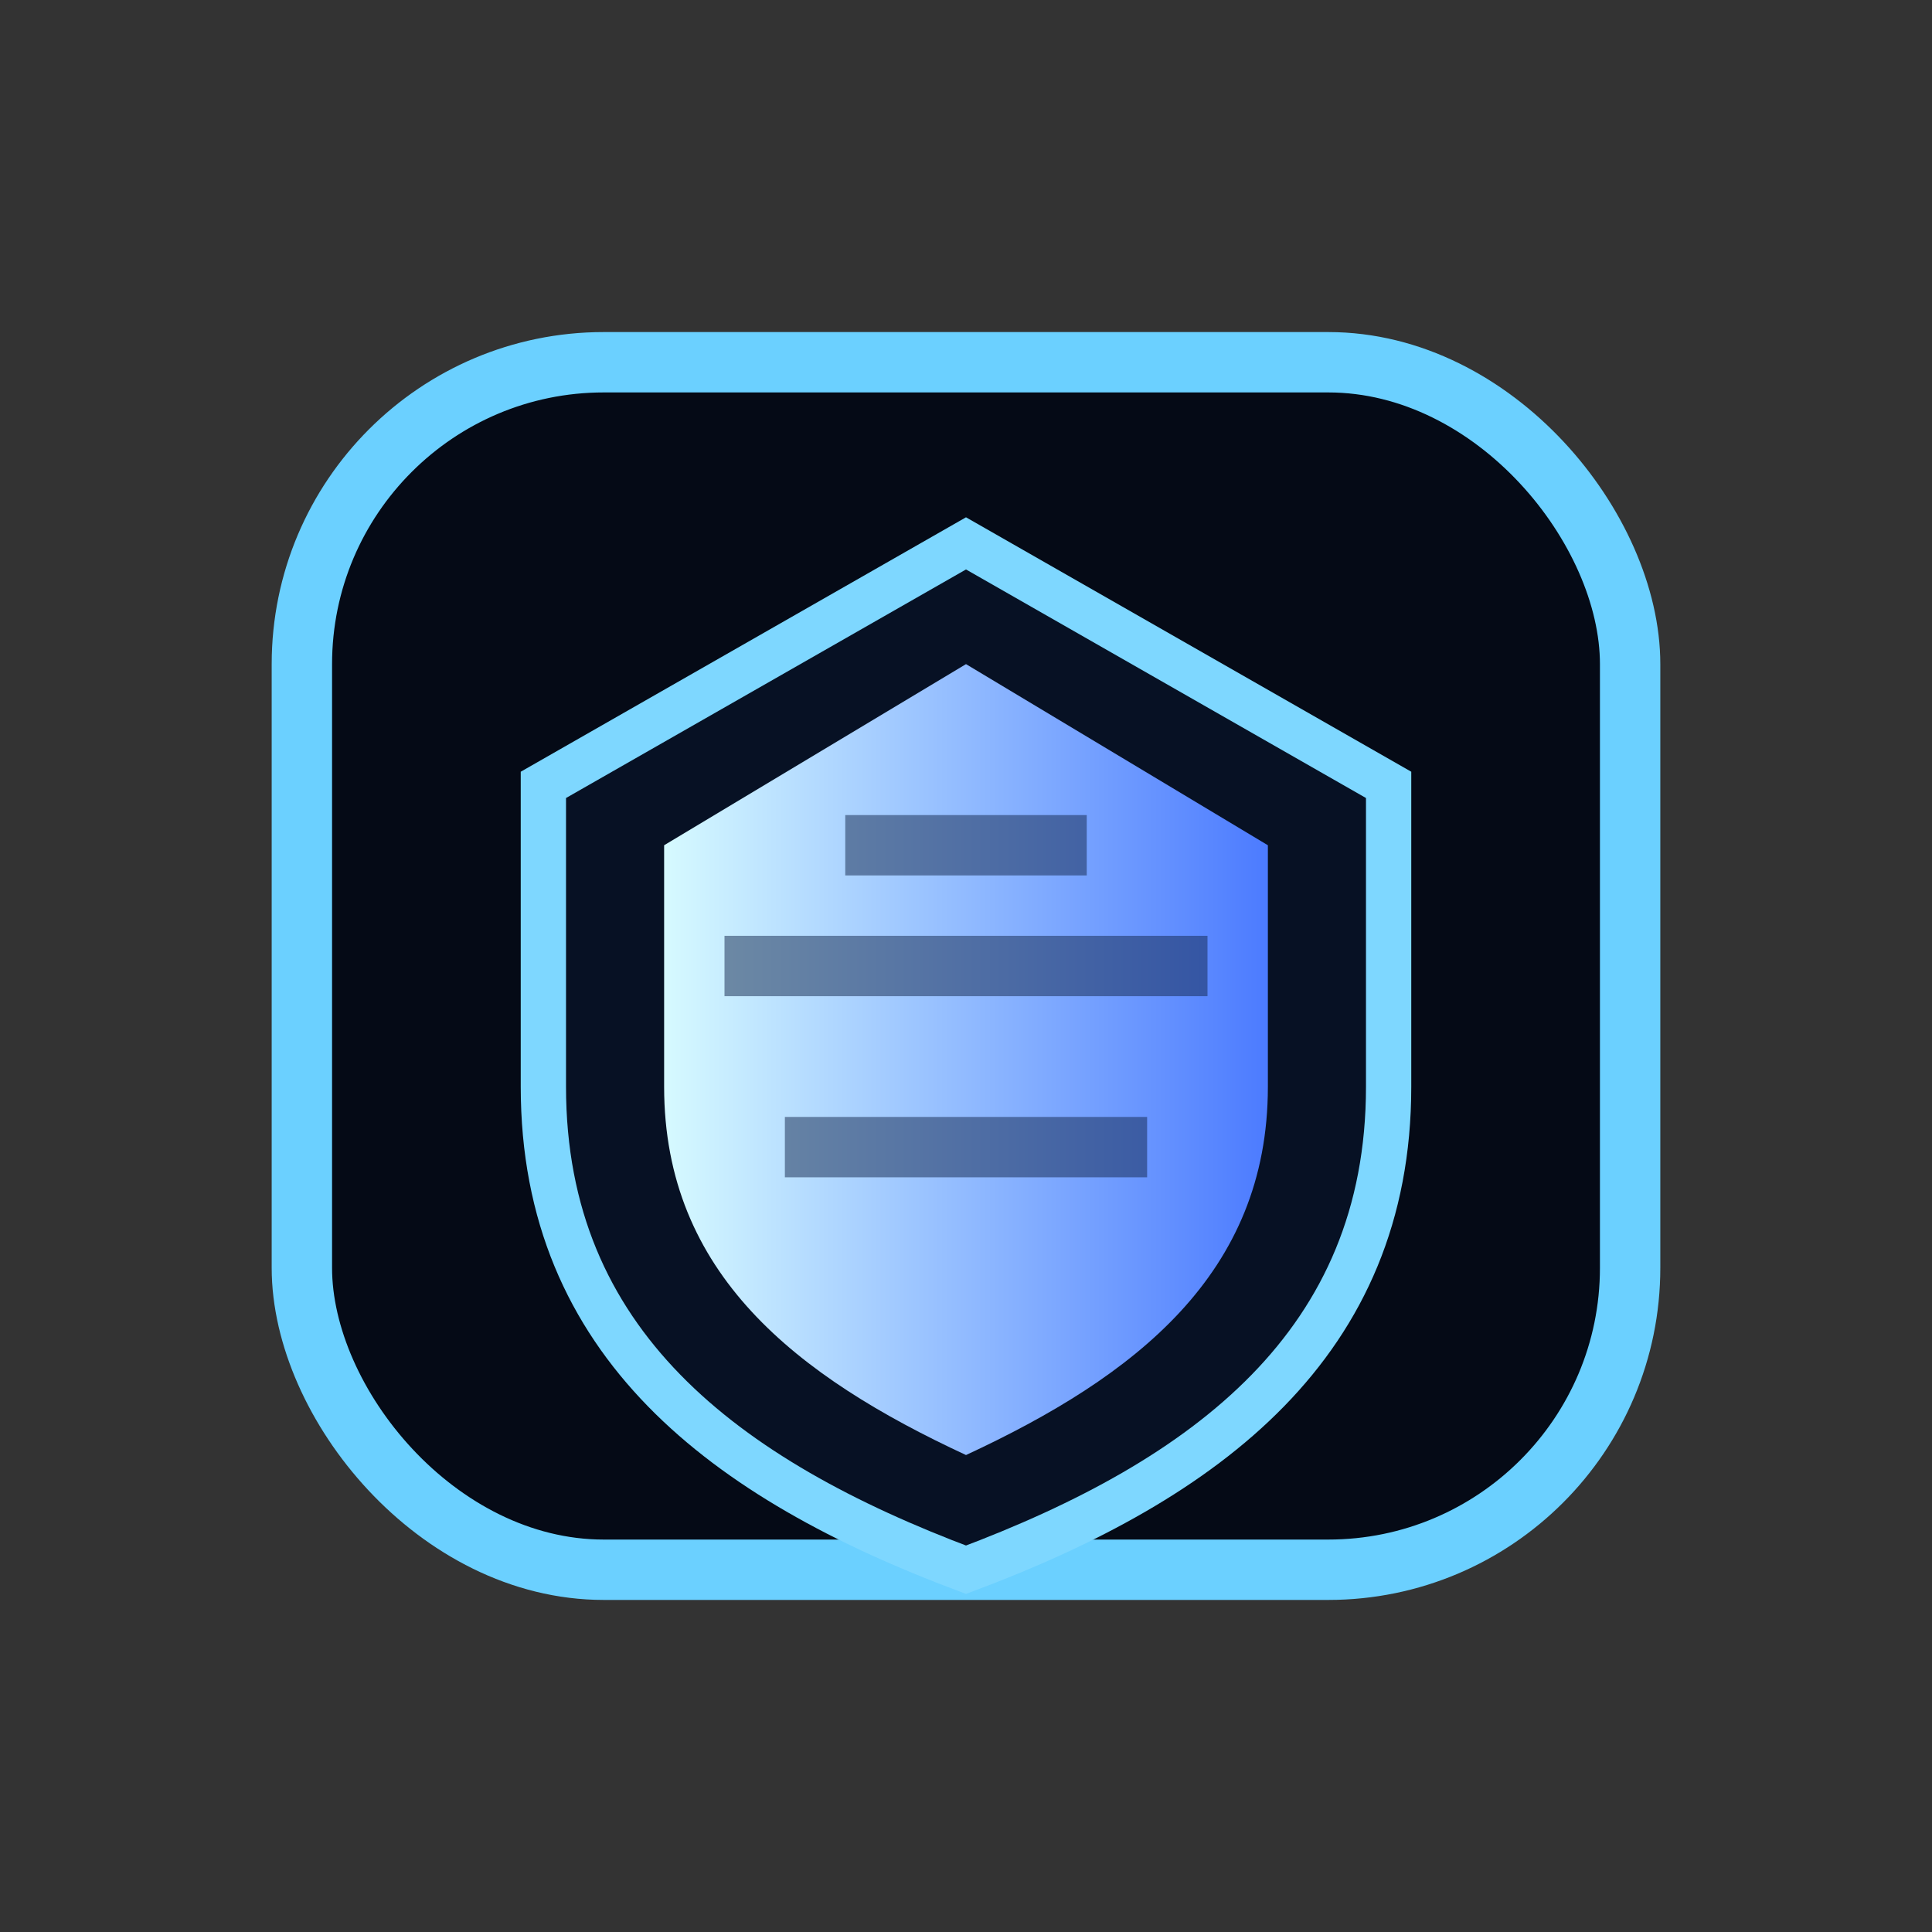 <svg xmlns="http://www.w3.org/2000/svg" viewBox="0 0 64 64" role="img" aria-labelledby="title">
  <rect x="0" y="0" width="64" height="64" fill="#333333" stroke="none"/>
  <title>Specter Shielding Icon</title>
  <defs>
    <linearGradient id="shieldGradient" x1="0%" y1="0%" x2="100%" y2="0%">
      <stop offset="0%" stop-color="#d6faff" />
      <stop offset="100%" stop-color="#4c7bff" />
    </linearGradient>
  </defs>
  <rect x="10" y="12" width="44" height="40" rx="10" fill="#050a16" stroke="#6bd0ff" stroke-width="2" />
  <path d="M32 18l14 8v10c0 8.5-6 13-14 16-8-3-14-7.5-14-16V26z" fill="#071124" stroke="#7ed7ff" stroke-width="1.5" />
  <path d="M32 22l10 6v8c0 6.2-4.4 9.6-10 12.2-5.6-2.6-10-6-10-12.2v-8z" fill="url(#shieldGradient)" />
  <path d="M24 32h16" stroke="#11254b" stroke-width="2" opacity="0.5" />
  <path d="M28 28h8" stroke="#11254b" stroke-width="2" opacity="0.5" />
  <path d="M26 38h12" stroke="#11254b" stroke-width="2" opacity="0.5" />
</svg>
